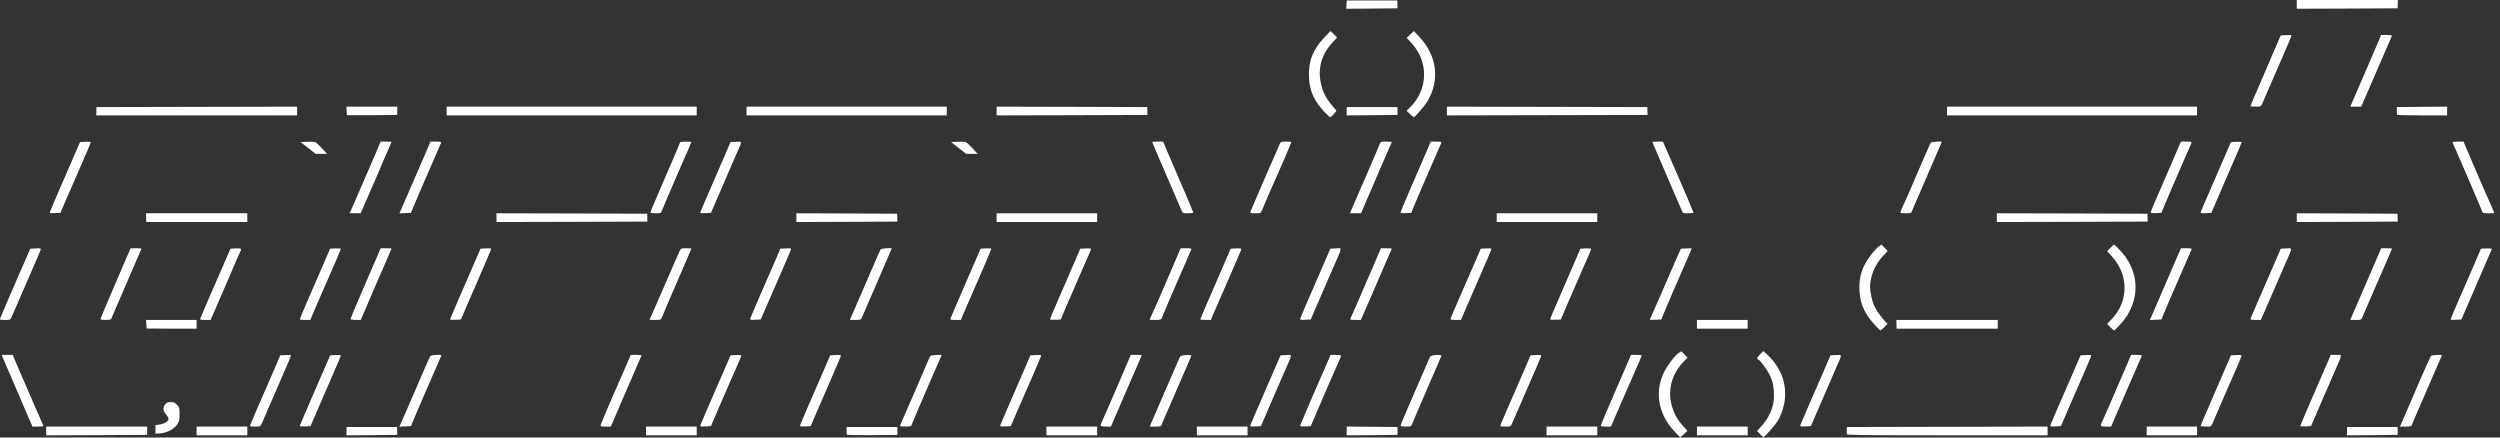 <svg width="400" height="70" viewBox="0 0 400 70" fill="none" xmlns="http://www.w3.org/2000/svg">
<rect x="0" y="0" width="400" height="70" fill="#333333" stroke="none"/>
<path d="M267.819 68.923C265.287 66.154 264.713 62.657 266.266 59.511C266.812 58.42 268.015 56.853 268.63 56.448L269.022 56.21L270.001 57.217L269.218 58.042C267.595 59.804 266.91 62.098 267.343 64.308C267.637 65.762 268.267 67.049 269.232 68.098L269.987 68.937L269.456 69.427C269.162 69.706 268.882 69.93 268.826 69.93C268.784 69.93 268.323 69.483 267.819 68.923Z" fill="white"/>
<path d="M281.585 69.441L281.123 68.965L281.697 68.336C283.138 66.769 283.837 65.119 283.837 63.301C283.837 61.958 283.669 61.077 283.18 60.056C282.774 59.189 281.683 57.692 281.375 57.566C281.039 57.441 281.123 57.147 281.655 56.643L282.144 56.168L282.522 56.517C284.732 58.475 285.796 60.937 285.6 63.636C285.516 64.881 285.012 66.434 284.369 67.454C283.921 68.154 282.34 69.93 282.144 69.93C282.102 69.93 281.851 69.706 281.585 69.441Z" fill="white"/>
<path d="M7.391 68.252H23.563L23.535 69.58L15.463 69.622L7.391 69.65V68.252Z" fill="white"/>
<path d="M31.453 68.252H39.567V69.65H31.453V68.252Z" fill="white"/>
<path d="M55.445 68.993V68.322H63.531L63.559 69.58L59.502 69.622L55.431 69.65L55.445 68.993Z" fill="white"/>
<path d="M103.359 68.252H111.473V69.65H103.359V68.252Z" fill="white"/>
<path d="M135.507 69.552C135.479 69.483 135.451 69.189 135.451 68.881L135.465 68.322H143.579V69.58L139.564 69.622C137.353 69.636 135.535 69.608 135.507 69.552Z" fill="white"/>
<path d="M167.431 68.252H175.545V69.65H167.431V68.252Z" fill="white"/>
<path d="M191.493 68.252H199.606V69.65H191.493V68.252Z" fill="white"/>
<path d="M215.47 68.951L215.484 68.252L219.541 68.28L223.598 68.322V69.58L219.527 69.622L215.47 69.65V68.951Z" fill="white"/>
<path d="M247.45 68.252H255.564V69.65H247.45V68.252Z" fill="white"/>
<path d="M271.512 68.252H279.626V69.65H271.512V68.252Z" fill="white"/>
<path d="M295.504 69.483C295.476 69.385 295.462 69.077 295.476 68.811L295.504 68.322L327.61 68.252V69.65H311.592C298.89 69.65 295.546 69.608 295.504 69.483Z" fill="white"/>
<path d="M343.474 68.252H351.532V69.65H343.474V68.252Z" fill="white"/>
<path d="M375.524 68.993V68.322H383.61L383.638 69.58L379.581 69.622L375.51 69.65L375.524 68.993Z" fill="white"/>
<path d="M24.878 68.014L25.564 67.916C26.305 67.818 26.976 67.385 26.976 67.007C26.976 66.881 26.795 66.559 26.557 66.294C26.067 65.72 26.025 65.217 26.431 64.699C26.655 64.406 26.837 64.336 27.312 64.336C27.788 64.336 27.984 64.42 28.319 64.769C28.697 65.161 28.725 65.273 28.725 66.28C28.725 67.245 28.683 67.427 28.319 67.944C27.83 68.671 26.683 69.259 25.633 69.343L24.878 69.399V68.014Z" fill="white"/>
<path d="M4.481 66.615C4.104 65.706 3.068 63.329 2.215 61.329C1.348 59.329 0.55 57.483 0.452 57.245L0.257 56.783H2.033L2.817 58.643C3.25 59.65 4.327 62.154 5.223 64.196C6.118 66.238 6.888 67.986 6.93 68.084C6.985 68.21 6.762 68.252 6.09 68.252H5.195L4.481 66.615Z" fill="white"/>
<path d="M40.029 68.014C40.071 67.874 40.686 66.448 41.386 64.825C42.099 63.217 43.162 60.755 43.764 59.371L44.841 56.853L45.722 56.811C46.506 56.769 46.59 56.797 46.52 57.021C46.478 57.161 45.96 58.378 45.373 59.72C44.477 61.748 42.687 65.874 41.861 67.804C41.665 68.238 41.637 68.252 40.812 68.252C40.057 68.252 39.959 68.224 40.029 68.014Z" fill="white"/>
<path d="M47.961 68.154C47.961 68.098 49.066 65.525 50.395 62.448L52.829 56.853L53.71 56.811C54.48 56.769 54.564 56.797 54.494 57.021C54.452 57.161 53.864 58.532 53.193 60.07C52.521 61.608 51.458 64.07 50.828 65.525L49.681 68.182L48.814 68.224C48.352 68.252 47.961 68.21 47.961 68.154Z" fill="white"/>
<path d="M64.272 67.454C64.594 66.727 65.308 65.063 67.952 58.951C68.385 57.958 68.791 57.049 68.847 56.965C68.959 56.797 70.624 56.685 70.624 56.853C70.624 56.881 70.47 57.245 70.288 57.65C70.106 58.056 69.434 59.594 68.805 61.049C68.175 62.517 67.35 64.406 66.986 65.245C66.609 66.098 66.189 67.105 66.035 67.483L65.755 68.182L63.909 68.266L64.272 67.454Z" fill="white"/>
<path d="M96.126 67.944C96.168 67.762 97.022 65.734 98.029 63.427C99.05 61.119 100.099 58.685 100.393 58.014L100.911 56.783H101.792C102.268 56.783 102.659 56.811 102.659 56.839C102.659 56.867 102.366 57.538 102.016 58.336C101.372 59.818 98.519 66.378 98.015 67.594L97.721 68.252H96.896C96.098 68.252 96.056 68.238 96.126 67.944Z" fill="white"/>
<path d="M112.074 68.014C112.116 67.874 112.914 66 113.851 63.846C114.788 61.692 115.865 59.245 116.229 58.392L116.887 56.853L117.74 56.811C118.216 56.783 118.607 56.825 118.607 56.895C118.607 56.979 118.426 57.427 118.202 57.916C117.978 58.406 117.278 60.014 116.649 61.468C116.019 62.937 115.418 64.322 115.306 64.546C115.208 64.783 114.816 65.692 114.439 66.573L113.753 68.182L112.872 68.224C112.088 68.266 112.004 68.238 112.074 68.014Z" fill="white"/>
<path d="M127.98 68.154C127.98 68.098 128.54 66.755 129.225 65.175C129.925 63.594 131.016 61.077 131.66 59.58L132.835 56.853L133.716 56.811C134.499 56.769 134.583 56.797 134.513 57.021C134.471 57.161 133.856 58.601 133.156 60.21C132.443 61.832 131.38 64.28 130.792 65.664L129.715 68.182L128.848 68.224C128.372 68.252 127.98 68.21 127.98 68.154Z" fill="white"/>
<path d="M144.04 68.168C143.998 68.126 144.082 67.832 144.25 67.51C144.53 66.909 147.915 59.105 148.447 57.832C148.601 57.455 148.797 57.049 148.867 56.965C148.993 56.797 150.643 56.699 150.643 56.853C150.643 56.881 150.489 57.245 150.308 57.65C150.126 58.056 149.65 59.147 149.244 60.07C148.853 60.993 148.405 62 148.265 62.308C147.929 63.049 145.957 67.692 145.845 68.014C145.775 68.196 145.593 68.252 144.936 68.252C144.488 68.252 144.082 68.224 144.04 68.168Z" fill="white"/>
<path d="M160.058 68.014C160.1 67.874 161.023 65.72 162.115 63.217C163.206 60.713 164.269 58.266 164.479 57.762L164.857 56.853L165.752 56.811C166.535 56.769 166.619 56.797 166.549 57.021C166.479 57.245 164.535 61.79 164.213 62.448C164.143 62.601 163.542 63.958 162.898 65.454L161.723 68.182L160.856 68.224C160.072 68.266 159.988 68.238 160.058 68.014Z" fill="white"/>
<path d="M176.104 68.07C176.104 67.972 176.244 67.58 176.426 67.189C176.608 66.811 177.699 64.322 178.846 61.65L180.93 56.783H181.812C182.287 56.783 182.679 56.811 182.679 56.839C182.679 56.867 182.511 57.259 182.315 57.706C181.882 58.685 179.448 64.28 178.454 66.615L177.741 68.252H176.93C176.342 68.252 176.104 68.196 176.104 68.07Z" fill="white"/>
<path d="M184.204 67.664C184.358 67.329 185.421 64.867 186.582 62.168C187.743 59.483 188.751 57.175 188.807 57.063C188.974 56.783 190.723 56.671 190.611 56.951C190.429 57.385 188.946 60.811 188.779 61.189C188.625 61.525 187.016 65.217 186.107 67.343C186.009 67.58 185.897 67.874 185.841 68.014C185.785 68.21 185.603 68.252 184.862 68.252H183.952L184.204 67.664Z" fill="white"/>
<path d="M200.068 68.014C200.11 67.874 200.432 67.105 200.796 66.294C201.481 64.741 203.677 59.664 204.433 57.902L204.88 56.853L205.762 56.811C206.811 56.755 206.839 56.475 205.468 59.58C204.908 60.853 203.845 63.301 203.104 65.035L201.747 68.182L200.865 68.224C200.082 68.266 199.998 68.238 200.068 68.014Z" fill="white"/>
<path d="M208 68.154C208 68.098 208.979 65.818 210.154 63.077C211.344 60.35 212.449 57.818 212.603 57.455L212.882 56.783H213.736C214.197 56.783 214.575 56.839 214.575 56.909C214.575 56.979 214.393 57.441 214.169 57.93C213.54 59.301 211.525 63.93 210.168 67.133L209.721 68.182L208.853 68.224C208.392 68.252 208 68.224 208 68.154Z" fill="white"/>
<path d="M224.088 68.098C224.088 68.014 224.494 67.035 224.983 65.902C225.473 64.769 226.522 62.364 227.292 60.559C228.075 58.755 228.76 57.175 228.816 57.063C228.984 56.783 230.733 56.671 230.621 56.951C230.579 57.049 230.006 58.392 229.334 59.93C227.683 63.706 225.977 67.706 225.865 68.014C225.795 68.21 225.613 68.252 224.927 68.252C224.424 68.252 224.088 68.196 224.088 68.098Z" fill="white"/>
<path d="M240.078 68.014C240.12 67.874 240.735 66.448 241.435 64.825C242.148 63.217 243.212 60.755 243.813 59.371L244.89 56.853L245.772 56.811C246.555 56.769 246.639 56.797 246.569 57.021C246.527 57.161 246.009 58.378 245.422 59.72C244.527 61.748 242.736 65.874 241.911 67.804C241.715 68.238 241.687 68.252 240.861 68.252C240.106 68.252 240.008 68.224 240.078 68.014Z" fill="white"/>
<path d="M256.124 68.098C256.124 68.028 256.781 66.434 257.593 64.573C258.404 62.713 259.495 60.196 260.013 58.993L260.95 56.783H261.832C262.307 56.783 262.699 56.811 262.699 56.839C262.699 56.881 262.111 58.28 261.86 58.811C261.72 59.105 260.964 60.825 258.908 65.566L257.747 68.252H256.935C256.46 68.252 256.124 68.196 256.124 68.098Z" fill="white"/>
<path d="M288.062 68.014C288.104 67.874 288.719 66.448 289.419 64.825C290.132 63.217 291.195 60.755 291.797 59.371L292.874 56.853L293.756 56.811C294.791 56.755 294.777 56.601 293.826 58.741C293.154 60.266 290.972 65.301 290.188 67.133L289.741 68.182L288.859 68.224C288.076 68.266 287.992 68.238 288.062 68.014Z" fill="white"/>
<path d="M328.072 68.014C328.114 67.874 328.729 66.448 329.429 64.825C330.142 63.217 331.205 60.755 331.807 59.371L332.884 56.853L333.765 56.811C334.549 56.769 334.633 56.797 334.563 57.021C334.521 57.161 333.905 58.601 333.206 60.21C332.492 61.832 331.429 64.28 330.828 65.664L329.75 68.182L328.869 68.224C328.086 68.266 328.002 68.238 328.072 68.014Z" fill="white"/>
<path d="M336.144 68.042C336.144 67.93 336.214 67.72 336.284 67.58C336.423 67.357 338.088 63.511 340.033 58.993L340.97 56.783H341.865C342.523 56.783 342.733 56.825 342.677 56.965C342.537 57.287 341.208 60.336 340.131 62.797C339.543 64.14 338.774 65.916 338.424 66.755L337.78 68.252H336.955C336.325 68.252 336.144 68.21 336.144 68.042Z" fill="white"/>
<path d="M352.092 68.154C352.092 68.098 352.651 66.755 353.351 65.175C354.036 63.594 355.127 61.077 355.771 59.58L356.946 56.853L357.827 56.811C358.611 56.769 358.695 56.797 358.625 57.021C358.555 57.245 357.589 59.538 357.268 60.21C357.086 60.601 356.093 62.867 355.351 64.615C355.001 65.427 354.61 66.336 354.47 66.643C354.33 66.951 354.12 67.441 354.008 67.734C353.784 68.252 353.784 68.252 352.945 68.252C352.469 68.252 352.092 68.21 352.092 68.154Z" fill="white"/>
<path d="M368.04 68.154C368.04 68.098 369.019 65.818 370.194 63.077C371.383 60.35 372.488 57.818 372.642 57.455L372.922 56.783H373.789C374.811 56.783 374.852 56.475 373.454 59.65C371.677 63.734 370.67 66.042 370.208 67.133L369.76 68.182L368.893 68.224C368.431 68.252 368.04 68.224 368.04 68.154Z" fill="white"/>
<path d="M384.351 67.454C384.547 67.007 385.624 64.504 386.744 61.888C387.877 59.273 388.856 57.049 388.926 56.965C389.052 56.797 390.703 56.699 390.703 56.853C390.703 56.881 390.549 57.245 390.367 57.65C390.185 58.056 389.709 59.147 389.304 60.07C388.912 60.993 388.478 61.972 388.366 62.238C388.254 62.504 388.073 62.923 387.975 63.147C387.877 63.385 387.471 64.322 387.065 65.245C386.1 67.454 385.988 67.72 385.89 68.014C385.834 68.21 385.652 68.252 384.897 68.252H383.988L384.351 67.454Z" fill="white"/>
<path d="M299.855 51.86C298.19 50.042 297.477 48.238 297.505 45.944C297.519 44.392 297.812 43.259 298.54 42C299.072 41.049 300.065 39.832 300.61 39.441L301.044 39.133L302.037 40.154L301.24 40.993C299.981 42.364 299.211 44.224 299.211 45.888C299.211 46.741 299.533 48.196 299.869 48.937C300.163 49.594 301.184 51.021 301.646 51.455L302.009 51.804L301.492 52.336C301.212 52.629 300.932 52.867 300.876 52.867C300.82 52.867 300.359 52.42 299.855 51.86Z" fill="white"/>
<path d="M337.655 52.35L337.137 51.832L337.962 50.965C340.62 48.112 340.578 43.902 337.864 40.979L337.137 40.182L338.242 39.105L338.956 39.79C342.509 43.273 342.607 48.308 339.193 51.958C338.732 52.462 338.312 52.867 338.256 52.867C338.214 52.867 337.934 52.629 337.655 52.35Z" fill="white"/>
<path d="M23.465 52.559C23.451 52.532 23.423 52.224 23.409 51.86L23.381 51.189H31.453V52.587H27.466C25.27 52.587 23.465 52.573 23.465 52.559Z" fill="white"/>
<path d="M271.512 51.189H279.626V52.587H271.512V51.189Z" fill="white"/>
<path d="M303.422 51.189H319.636V52.587H303.45L303.422 51.189Z" fill="white"/>
<path d="M0.019 50.951C0.061 50.811 1.166 48.252 2.467 45.245L4.845 39.79L5.712 39.748C6.496 39.706 6.58 39.734 6.51 39.958C6.468 40.098 5.95 41.315 5.363 42.657C4.467 44.685 2.677 48.811 1.851 50.741C1.655 51.175 1.628 51.189 0.802 51.189C0.047 51.189 -0.051 51.161 0.019 50.951Z" fill="white"/>
<path d="M16.093 50.979C16.121 50.867 17.212 48.28 18.513 45.245L20.891 39.734L21.772 39.72C22.248 39.72 22.64 39.748 22.64 39.776C22.64 39.804 22.346 40.475 21.996 41.273C21.451 42.517 17.995 50.504 17.785 51.021C17.743 51.133 17.422 51.189 16.876 51.189C16.204 51.189 16.051 51.147 16.093 50.979Z" fill="white"/>
<path d="M32.055 50.951C32.097 50.811 32.796 49.161 33.621 47.273C34.447 45.385 35.51 42.937 36 41.818L36.867 39.79L37.72 39.748C38.686 39.706 38.728 39.748 38.322 40.532C38.182 40.811 37.832 41.58 37.566 42.238C37.119 43.315 34.782 48.713 34.335 49.72C34.223 49.958 34.041 50.378 33.915 50.671L33.705 51.189H32.838C32.083 51.189 31.985 51.161 32.055 50.951Z" fill="white"/>
<path d="M47.961 51.091C47.961 51.021 48.52 49.692 49.206 48.112C49.905 46.532 50.996 44.014 51.64 42.517L52.815 39.79L53.682 39.748C54.144 39.72 54.536 39.762 54.536 39.818C54.536 39.93 53.444 42.462 50.689 48.741C50.353 49.511 49.989 50.378 49.863 50.671L49.653 51.189H48.814C48.338 51.189 47.961 51.147 47.961 51.091Z" fill="white"/>
<path d="M56.075 51.049C56.075 50.979 56.83 49.161 57.753 47.035C58.677 44.895 59.768 42.378 60.173 41.441L60.901 39.72H61.782C62.258 39.72 62.65 39.748 62.65 39.776C62.65 39.804 62.356 40.475 62.006 41.273C61.432 42.573 58.718 48.825 58.005 50.532L57.711 51.189H56.9C56.438 51.189 56.075 51.133 56.075 51.049Z" fill="white"/>
<path d="M72.064 50.951C72.106 50.811 72.722 49.385 73.421 47.762C74.135 46.154 75.198 43.692 75.8 42.308L76.877 39.79L77.758 39.748C78.542 39.706 78.626 39.734 78.556 39.958C78.514 40.098 77.996 41.315 77.408 42.657C75.884 46.154 74.709 48.853 74.191 50.07L73.743 51.119L72.862 51.161C72.079 51.203 71.995 51.175 72.064 50.951Z" fill="white"/>
<path d="M103.918 51.147C103.918 51.119 104.072 50.797 104.254 50.406C104.436 50.028 105.485 47.65 106.576 45.105C107.668 42.573 108.661 40.322 108.759 40.112C108.941 39.748 109.025 39.72 109.794 39.72C110.256 39.72 110.633 39.748 110.633 39.776C110.633 39.804 109.948 41.399 109.109 43.315C107.542 46.909 105.989 50.517 105.835 50.951C105.765 51.147 105.569 51.189 104.828 51.189C104.324 51.189 103.918 51.175 103.918 51.147Z" fill="white"/>
<path d="M120.048 50.951C120.09 50.811 120.888 48.937 121.825 46.783C122.762 44.629 123.839 42.182 124.203 41.329L124.861 39.79L125.742 39.748C126.525 39.706 126.609 39.734 126.539 39.958C126.497 40.098 125.798 41.748 124.973 43.636C124.147 45.525 123.07 47.972 122.594 49.091L121.713 51.119L120.846 51.161C120.062 51.203 119.978 51.175 120.048 50.951Z" fill="white"/>
<path d="M137.451 47.804C138.263 45.93 139.34 43.427 139.857 42.238C140.361 41.049 140.837 39.986 140.893 39.902C140.991 39.734 142.669 39.622 142.669 39.776C142.669 39.804 142.376 40.475 142.026 41.273C141.298 42.951 138.99 48.266 137.815 51.021C137.773 51.133 137.437 51.189 136.864 51.189H135.982L137.451 47.804Z" fill="white"/>
<path d="M152.084 50.951C152.126 50.811 153.231 48.252 154.532 45.245L156.897 39.79L157.764 39.748C158.226 39.72 158.617 39.748 158.617 39.818C158.617 39.902 156.883 43.944 155.819 46.364C155.134 47.916 154.141 50.196 153.945 50.671L153.735 51.189H152.868C152.112 51.189 152.014 51.161 152.084 50.951Z" fill="white"/>
<path d="M167.99 51.091C167.99 51.035 168.55 49.692 169.249 48.112C169.935 46.532 171.026 44.014 171.669 42.517L172.845 39.79L173.712 39.748C174.202 39.72 174.565 39.762 174.565 39.846C174.565 39.916 174.383 40.378 174.16 40.867C173.936 41.357 173.474 42.406 173.124 43.217C172.775 44.028 172.033 45.72 171.488 46.993C170.928 48.266 170.298 49.706 170.103 50.21L169.725 51.119L168.858 51.161C168.382 51.189 167.99 51.147 167.99 51.091Z" fill="white"/>
<path d="M183.938 51.147C183.938 51.119 184.12 50.727 184.33 50.266C184.554 49.818 185.673 47.259 186.82 44.587L188.904 39.72H189.8C190.457 39.72 190.667 39.762 190.611 39.902C190.569 39.986 189.996 41.329 189.324 42.867C187.785 46.378 185.967 50.615 185.855 50.951C185.785 51.147 185.589 51.189 184.848 51.189C184.344 51.189 183.938 51.175 183.938 51.147Z" fill="white"/>
<path d="M192.052 51.091C192.052 51.021 192.71 49.468 193.521 47.622C194.318 45.776 195.424 43.259 195.941 42.028L196.906 39.79L197.774 39.748C198.235 39.72 198.627 39.762 198.627 39.832C198.627 39.93 197.886 41.65 194.85 48.601C194.472 49.455 194.081 50.378 193.955 50.671L193.745 51.189H192.905C192.43 51.189 192.052 51.147 192.052 51.091Z" fill="white"/>
<path d="M208.042 50.951C208.084 50.811 209.189 48.252 210.49 45.245L212.854 39.79L213.736 39.748C214.785 39.692 214.813 39.385 213.414 42.587C211.637 46.671 210.63 48.979 210.168 50.07L209.721 51.119L208.839 51.161C208.056 51.203 207.972 51.175 208.042 50.951Z" fill="white"/>
<path d="M216.016 51.091C216.212 50.713 218.38 45.72 220.003 41.93L220.94 39.72H221.822C222.297 39.72 222.689 39.748 222.689 39.776C222.689 39.818 222.507 40.238 222.283 40.727C222.06 41.217 221.724 41.986 221.528 42.448C221.192 43.259 219.625 46.881 218.996 48.322C218.828 48.713 218.464 49.511 218.212 50.112L217.737 51.189H216.855C216.366 51.189 215.988 51.147 216.016 51.091Z" fill="white"/>
<path d="M232.104 50.951C232.146 50.811 232.845 49.161 233.671 47.273C234.496 45.385 235.559 42.937 236.049 41.818L236.916 39.79L237.798 39.748C238.581 39.706 238.665 39.734 238.595 39.958C238.553 40.098 237.952 41.538 237.238 43.147C236.525 44.769 235.671 46.741 235.322 47.553C234.972 48.364 234.58 49.273 234.44 49.58C234.3 49.888 234.09 50.378 233.979 50.671L233.755 51.189H232.887C232.132 51.189 232.034 51.161 232.104 50.951Z" fill="white"/>
<path d="M248.01 51.091C248.01 51.035 248.667 49.468 249.479 47.622C250.276 45.776 251.367 43.259 251.899 42.028L252.864 39.79L253.732 39.748C254.221 39.72 254.585 39.762 254.585 39.846C254.585 39.916 254.403 40.378 254.179 40.867C253.956 41.357 253.494 42.406 253.144 43.217C252.794 44.028 252.053 45.72 251.507 46.993C250.948 48.266 250.318 49.706 250.122 50.21L249.745 51.119L248.877 51.161C248.402 51.189 248.01 51.147 248.01 51.091Z" fill="white"/>
<path d="M263.958 51.147C263.958 51.119 264.112 50.797 264.294 50.406C264.476 50.028 265.287 48.182 266.098 46.294C266.91 44.406 267.889 42.182 268.253 41.329L268.938 39.79L269.806 39.748C270.281 39.72 270.673 39.734 270.673 39.762C270.673 39.79 270.295 40.699 269.82 41.762C268.281 45.259 266.728 48.853 266.266 50L265.805 51.119L264.881 51.161C264.378 51.189 263.958 51.175 263.958 51.147Z" fill="white"/>
<path d="M344.23 50.643C344.355 50.35 345.475 47.762 346.706 44.909L348.944 39.734L349.839 39.72C350.497 39.72 350.707 39.762 350.651 39.902C350.469 40.336 348.986 43.748 348.818 44.126C348.356 45.133 346.342 49.804 346.104 50.434L345.824 51.119L343.978 51.203L344.23 50.643Z" fill="white"/>
<path d="M360.108 50.951C360.15 50.811 360.737 49.441 361.409 47.902C362.08 46.364 363.143 43.916 363.773 42.448L364.92 39.79L365.801 39.748C366.837 39.692 366.851 39.468 365.661 42.168C365.186 43.245 364.248 45.413 363.563 46.993C362.878 48.573 362.192 50.154 362.024 50.532L361.73 51.189H360.877C360.136 51.189 360.038 51.161 360.108 50.951Z" fill="white"/>
<path d="M377.566 47.664C378.42 45.72 379.525 43.133 380.043 41.93L380.98 39.72H381.861C382.337 39.72 382.729 39.748 382.729 39.776C382.729 39.804 382.533 40.266 382.295 40.797C382.057 41.315 381.218 43.259 380.42 45.105C379.637 46.951 378.798 48.867 378.574 49.371C378.35 49.874 378.084 50.489 377.986 50.741C377.804 51.175 377.776 51.189 376.923 51.189H376.042L377.566 47.664Z" fill="white"/>
<path d="M392.143 50.951C392.185 50.811 392.801 49.385 393.5 47.762C394.214 46.154 395.277 43.692 395.879 42.308L396.956 39.79L397.809 39.748C398.313 39.72 398.677 39.762 398.677 39.846C398.677 39.916 398.495 40.378 398.257 40.867C398.033 41.357 397.781 41.916 397.711 42.112C397.627 42.294 396.732 44.406 395.697 46.783L393.822 51.119L392.941 51.161C392.157 51.203 392.074 51.175 392.143 50.951Z" fill="white"/>
<path d="M23.367 34.126H39.567V35.525H23.395L23.367 34.126Z" fill="white"/>
<path d="M79.437 34.126L91.496 34.154L103.569 34.196V35.455L91.496 35.496L79.437 35.525V34.126Z" fill="white"/>
<path d="M127.421 34.126L135.479 34.154L143.551 34.196L143.579 35.455L135.493 35.496L127.421 35.525V34.126Z" fill="white"/>
<path d="M159.457 34.126H175.545V35.525H159.457V34.126Z" fill="white"/>
<path d="M239.476 34.126H255.564V35.525H239.476V34.126Z" fill="white"/>
<path d="M319.496 34.126L331.541 34.154L343.6 34.196L343.628 35.455L331.555 35.496L319.496 35.525V34.126Z" fill="white"/>
<path d="M367.48 34.126L375.538 34.154L383.61 34.196L383.638 35.455L375.552 35.496L367.48 35.525V34.126Z" fill="white"/>
<path d="M7.993 33.888C8.035 33.748 9.14 31.189 10.441 28.182L12.805 22.727L13.672 22.685C14.134 22.657 14.526 22.699 14.526 22.769C14.526 22.825 13.84 24.462 13.001 26.378C12.162 28.294 11.07 30.811 10.567 31.958L9.671 34.056L8.79 34.098C8.007 34.14 7.923 34.112 7.993 33.888Z" fill="white"/>
<path d="M57.459 30.671C58.285 28.755 59.404 26.182 59.936 24.937L60.901 22.657H61.782C62.258 22.657 62.65 22.685 62.65 22.713C62.65 22.741 62.244 23.678 61.74 24.811C61.237 25.93 60.831 26.881 60.831 26.923C60.831 26.951 60.677 27.315 60.495 27.72C60.173 28.434 59.152 30.783 58.173 33.049L57.697 34.126H55.949L57.459 30.671Z" fill="white"/>
<path d="M64.174 33.538C65.266 31.049 67.546 25.776 68.147 24.378L68.875 22.657H69.77C70.428 22.657 70.638 22.699 70.582 22.839C70.54 22.923 70.148 23.832 69.714 24.825C67.993 28.769 66.776 31.594 66.273 32.797L65.741 34.056L63.909 34.14L64.174 33.538Z" fill="white"/>
<path d="M104.058 33.986C104.058 33.902 105.136 31.371 106.437 28.364C107.752 25.357 108.815 22.839 108.815 22.769C108.815 22.713 109.22 22.657 109.724 22.657C110.228 22.657 110.633 22.685 110.633 22.713C110.633 22.741 110.48 23.105 110.298 23.511C110.116 23.93 109.626 25.021 109.234 25.944C108.829 26.867 108.395 27.874 108.255 28.182C107.808 29.189 105.919 33.636 105.835 33.888C105.765 34.084 105.583 34.126 104.898 34.126C104.422 34.126 104.058 34.07 104.058 33.986Z" fill="white"/>
<path d="M112.074 33.888C112.116 33.748 112.606 32.601 113.166 31.329C113.711 30.056 114.788 27.608 115.53 25.874L116.887 22.727L117.754 22.685C118.244 22.657 118.607 22.699 118.607 22.783C118.607 22.853 118.384 23.399 118.118 23.986C117.838 24.573 117.502 25.357 117.362 25.706C117.222 26.07 116.341 28.098 115.418 30.21L113.753 34.056L112.872 34.098C112.088 34.14 112.004 34.112 112.074 33.888Z" fill="white"/>
<path d="M189.016 33.608C188.751 32.951 185.477 25.357 184.834 23.874C184.568 23.273 184.358 22.755 184.358 22.727C184.358 22.685 184.75 22.657 185.239 22.657H186.107L186.764 24.238C187.128 25.091 188.219 27.636 189.184 29.86C190.15 32.098 190.933 33.958 190.933 34.028C190.933 34.084 190.555 34.126 190.08 34.126C189.24 34.126 189.24 34.126 189.016 33.608Z" fill="white"/>
<path d="M200.068 33.888C200.11 33.748 201.159 31.315 202.39 28.462C203.635 25.622 204.699 23.147 204.783 22.979C204.894 22.699 205.02 22.657 205.776 22.657C206.531 22.657 206.629 22.685 206.559 22.909C206.503 23.105 204.852 26.923 204.153 28.503C203.663 29.58 203.496 29.944 202.81 31.538C202.418 32.462 202.013 33.427 201.901 33.678C201.705 34.112 201.677 34.126 200.852 34.126C200.096 34.126 199.998 34.098 200.068 33.888Z" fill="white"/>
<path d="M216.17 33.678C216.282 33.427 217.345 30.979 218.534 28.252C219.723 25.524 220.731 23.147 220.786 22.979C220.884 22.685 220.982 22.657 221.794 22.657C222.283 22.657 222.689 22.685 222.689 22.727C222.689 22.755 222.535 23.119 222.339 23.524C222.004 24.28 219.751 29.454 218.464 32.489L217.765 34.126H215.974L216.17 33.678Z" fill="white"/>
<path d="M224.088 33.986C224.088 33.902 224.843 32.098 225.767 29.958C226.69 27.832 227.781 25.315 228.187 24.378L228.914 22.657H229.81C230.467 22.657 230.677 22.699 230.621 22.839C230.579 22.923 230.187 23.832 229.754 24.825C227.781 29.329 226.676 31.902 226.256 32.937L225.795 34.056L224.941 34.098C224.396 34.126 224.088 34.084 224.088 33.986Z" fill="white"/>
<path d="M269.05 33.608C268.63 32.629 266.77 28.308 265.581 25.552C264.923 24.028 264.378 22.755 264.378 22.727C264.378 22.685 264.755 22.657 265.231 22.657H266.07L266.364 23.329C266.518 23.692 266.756 24.238 266.896 24.546C267.036 24.853 267.343 25.58 267.595 26.154C267.847 26.727 268.127 27.399 268.239 27.622C268.938 29.203 270.953 33.916 270.953 34.014C270.953 34.07 270.575 34.126 270.099 34.126C269.26 34.126 269.26 34.126 269.05 33.608Z" fill="white"/>
<path d="M304.08 34.042C304.038 34 304.15 33.65 304.332 33.273C304.527 32.881 305.045 31.706 305.507 30.657C307.843 25.217 308.808 22.993 308.906 22.839C309.004 22.671 310.683 22.559 310.683 22.713C310.683 22.741 310.179 23.902 309.564 25.301C308.948 26.699 308.444 27.874 308.444 27.902C308.444 27.944 308.291 28.294 308.109 28.699C307.787 29.427 306.486 32.392 306.136 33.217C306.038 33.455 305.926 33.748 305.87 33.888C305.814 34.084 305.633 34.126 304.975 34.126C304.527 34.126 304.122 34.098 304.08 34.042Z" fill="white"/>
<path d="M344.118 33.972C344.118 33.888 344.453 33.049 344.859 32.112C345.279 31.189 346.356 28.671 347.279 26.546L348.944 22.657H349.839C350.497 22.657 350.707 22.699 350.651 22.839C350.609 22.923 350.217 23.832 349.783 24.825C347.811 29.329 346.706 31.902 346.286 32.937L345.824 34.056L344.971 34.098C344.397 34.126 344.118 34.084 344.118 33.972Z" fill="white"/>
<path d="M352.134 33.888C352.176 33.748 352.665 32.601 353.225 31.329C353.77 30.056 354.848 27.608 355.589 25.874L356.946 22.727L357.813 22.685C358.275 22.657 358.667 22.699 358.667 22.755C358.667 22.811 358.009 24.378 357.198 26.224C356.4 28.07 355.309 30.587 354.778 31.818L353.812 34.056L352.931 34.098C352.148 34.14 352.064 34.112 352.134 33.888Z" fill="white"/>
<path d="M397.18 33.888C397.082 33.58 393.822 26 393.053 24.266C392.745 23.58 392.465 22.923 392.423 22.839C392.367 22.699 392.591 22.657 393.263 22.657H394.172L394.62 23.748C395.501 25.86 397.865 31.315 398.663 33.063C398.9 33.594 399.096 34.042 399.096 34.07C399.096 34.098 398.691 34.126 398.187 34.126C397.431 34.126 397.25 34.084 397.18 33.888Z" fill="white"/>
<path d="M49.304 23.678L48.087 22.727L49.108 22.685C49.667 22.657 50.255 22.685 50.409 22.727C50.563 22.783 51.066 23.231 51.514 23.72L52.339 24.615H50.507L49.304 23.678Z" fill="white"/>
<path d="M153.385 23.678L152.168 22.727L153.189 22.685C153.749 22.657 154.337 22.685 154.49 22.727C154.644 22.783 155.148 23.231 155.596 23.72L156.421 24.615H154.588L153.385 23.678Z" fill="white"/>
<path d="M211.987 17.986C210.252 16.154 209.539 14.587 209.441 12.378C209.315 9.832 210.043 7.958 211.861 6.028L212.882 4.965L213.414 5.483L213.932 6.014L213.372 6.601C211.567 8.49 210.868 10.629 211.274 12.979C211.525 14.461 212.099 15.65 213.064 16.797L213.834 17.706L213.428 18.224C213.19 18.503 212.938 18.741 212.854 18.741C212.771 18.741 212.379 18.406 211.987 17.986Z" fill="white"/>
<path d="M225.585 18.238L225.053 17.734L225.627 17.161C228.523 14.28 228.607 9.86 225.809 6.853L225.081 6.056L225.641 5.51L226.214 4.965L227.152 5.972C229.922 8.909 230.397 12.853 228.397 16.196C227.949 16.937 226.396 18.741 226.214 18.741C226.158 18.741 225.879 18.503 225.585 18.238Z" fill="white"/>
<path d="M15.421 17.804L15.435 17.133L47.541 17.063V18.462H15.393L15.421 17.804Z" fill="white"/>
<path d="M55.501 18.434C55.501 18.406 55.473 18.098 55.459 17.734L55.431 17.063H63.573L63.545 18.392L59.53 18.434C57.32 18.448 55.515 18.448 55.501 18.434Z" fill="white"/>
<path d="M71.463 17.063H111.473V18.462H71.463V17.063Z" fill="white"/>
<path d="M119.447 17.063H151.483V18.462H119.447V17.063Z" fill="white"/>
<path d="M159.457 17.063L171.502 17.091L183.561 17.133L183.589 18.392L171.516 18.434L159.457 18.462V17.063Z" fill="white"/>
<path d="M215.484 17.133H223.598V18.392L219.527 18.434L215.456 18.462L215.484 17.133Z" fill="white"/>
<path d="M231.502 17.063L263.58 17.133L263.608 18.392L231.502 18.462V17.063Z" fill="white"/>
<path d="M311.522 17.063H351.532V18.462H311.522V17.063Z" fill="white"/>
<path d="M383.54 18.364C383.512 18.294 383.484 18 383.484 17.692L383.498 17.133L387.527 17.091L391.542 17.063V18.462H387.569C385.373 18.462 383.568 18.42 383.54 18.364Z" fill="white"/>
<path d="M360.066 16.979C360.066 16.937 360.639 15.566 361.353 13.944C362.052 12.308 363.143 9.79 363.773 8.322L364.92 5.664L365.801 5.622C366.585 5.58 366.669 5.608 366.599 5.832C366.557 5.972 366.039 7.189 365.452 8.531C364.556 10.559 362.766 14.685 361.94 16.615C361.744 17.049 361.716 17.063 360.905 17.063C360.443 17.063 360.066 17.021 360.066 16.979Z" fill="white"/>
<path d="M378.21 12.07C379.399 9.315 380.504 6.727 380.672 6.336L380.98 5.594H381.875C382.533 5.594 382.743 5.636 382.687 5.776C382.645 5.86 382.295 6.671 381.917 7.552C380.406 11.035 378.35 15.762 378.084 16.406L377.79 17.063H376.042L378.21 12.07Z" fill="white"/>
<path d="M215.443 0.741L215.484 0.07H223.57L223.598 1.329L219.499 1.371L215.401 1.399L215.443 0.741Z" fill="white"/>
<path d="M367.48 0H383.652L383.624 1.329L375.552 1.371L367.48 1.399V0Z" fill="white"/>
</svg>
